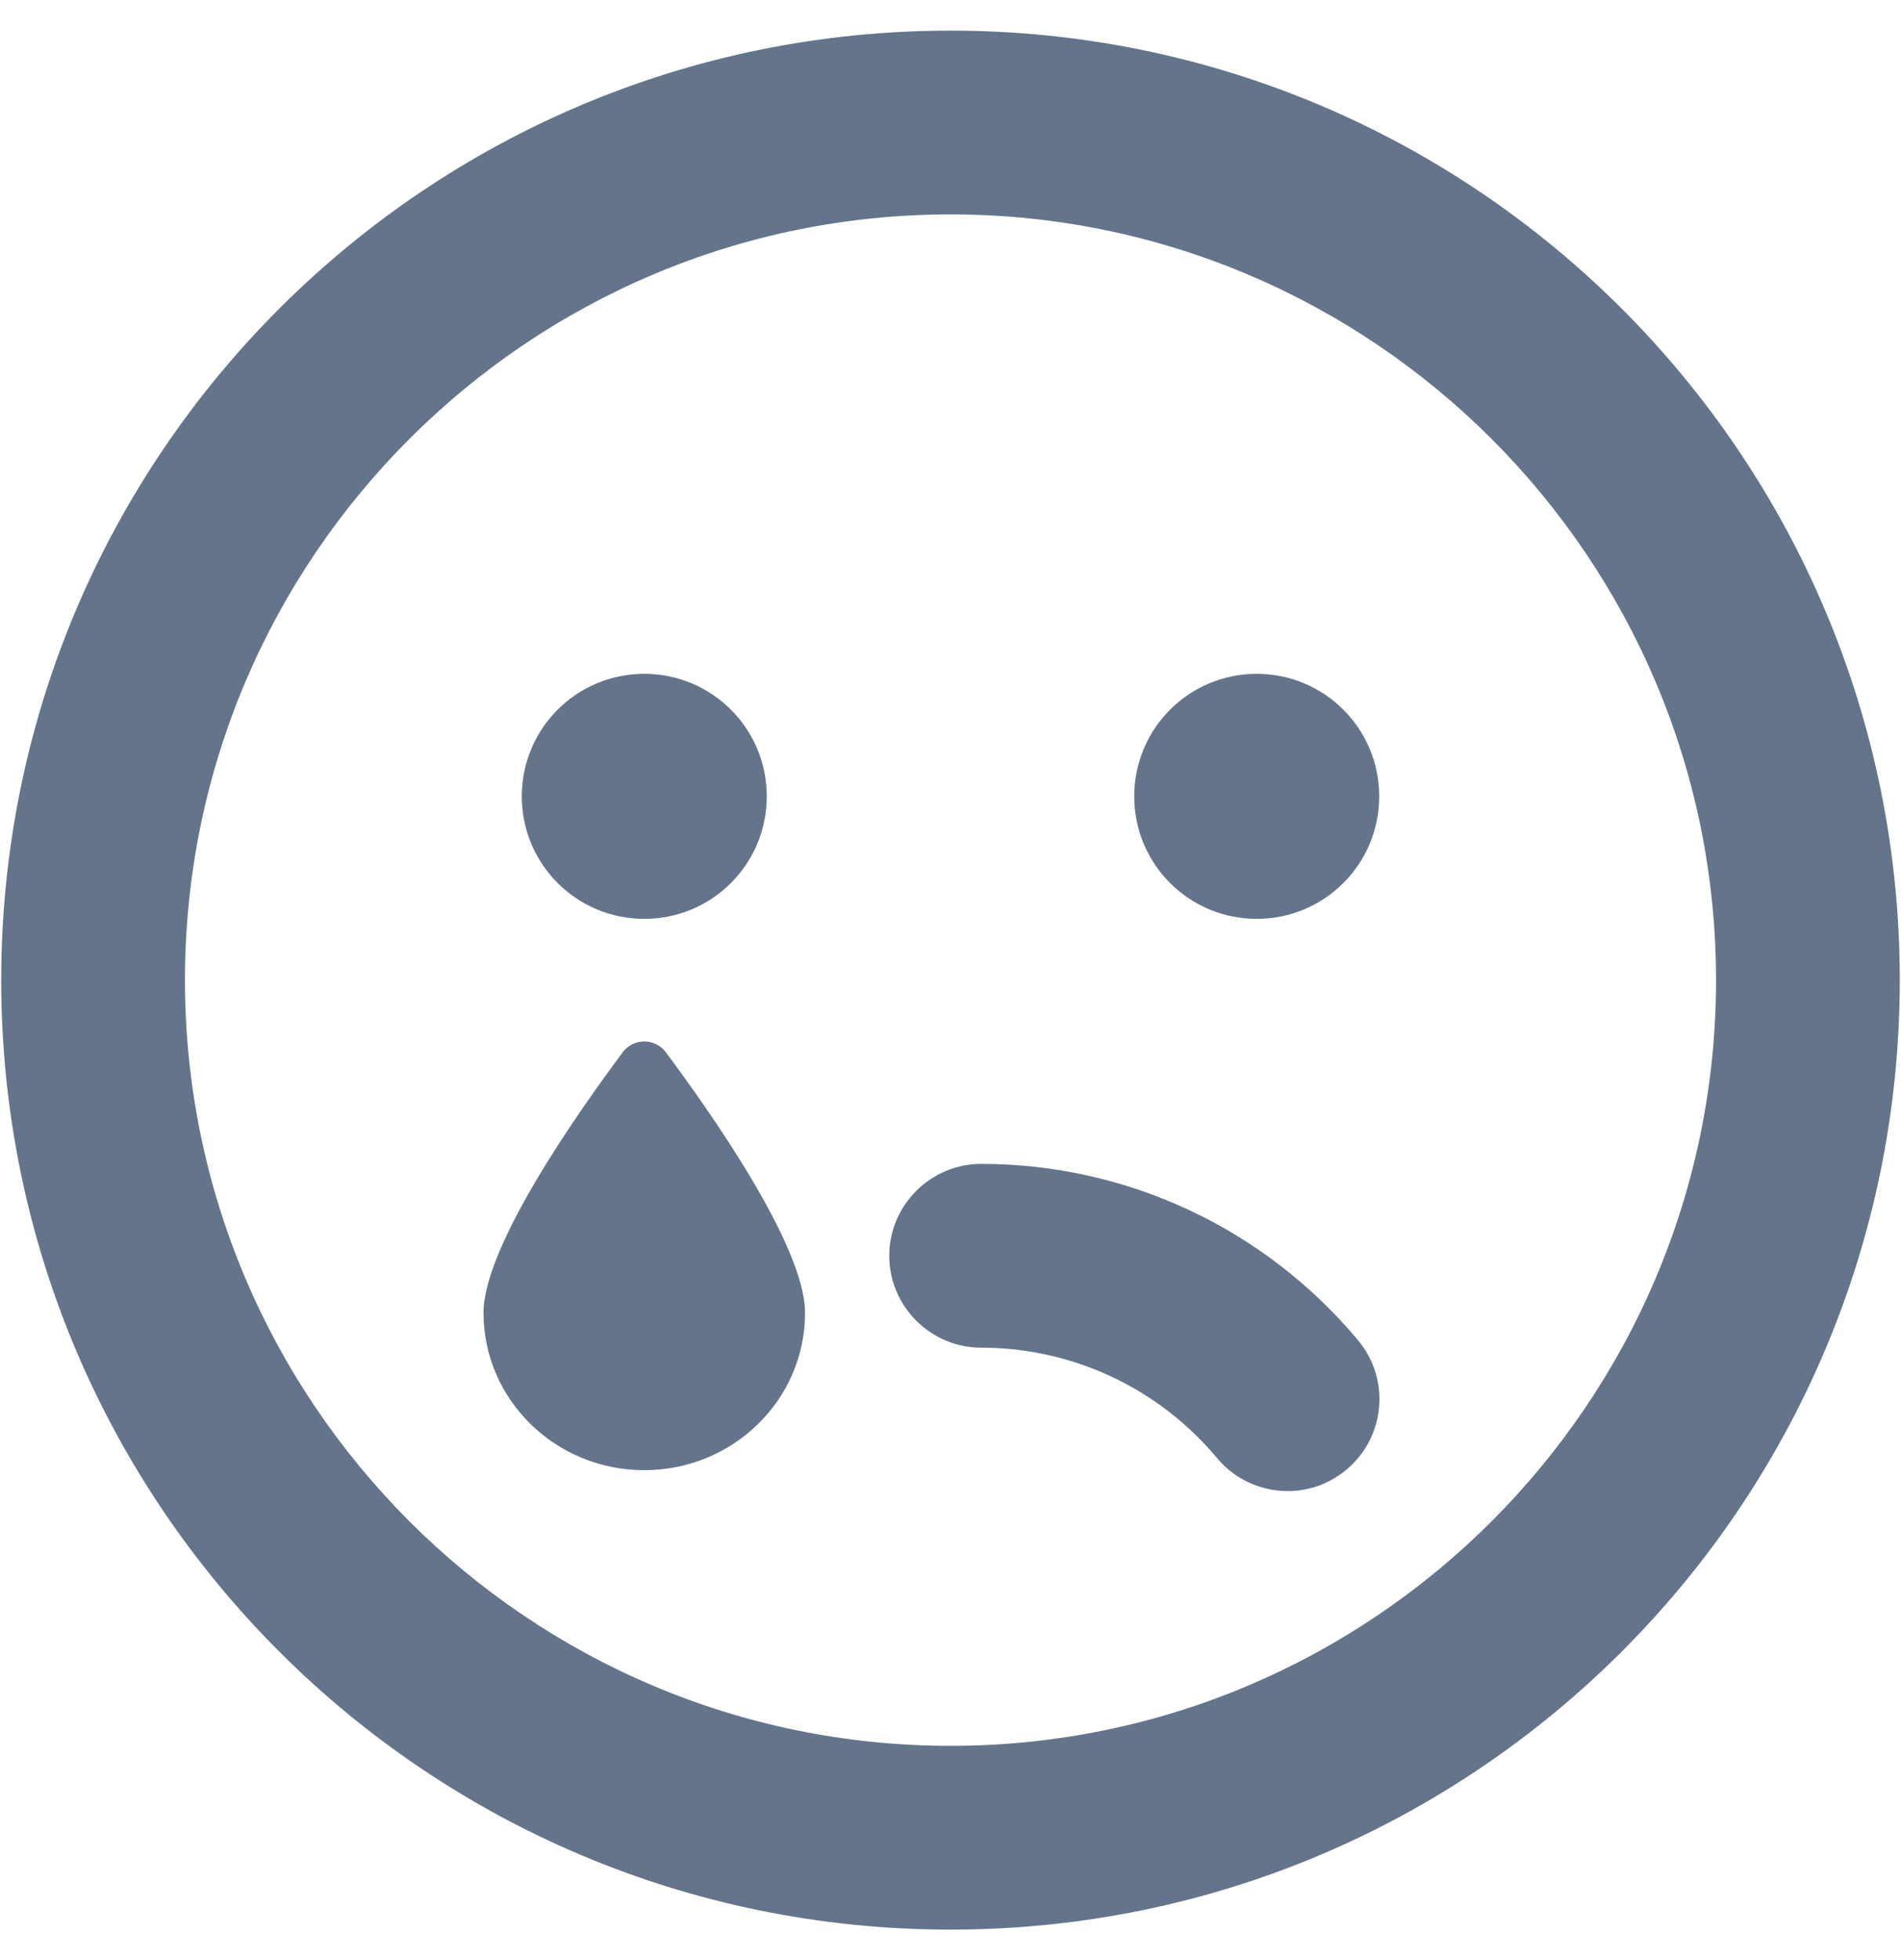 <svg xmlns="http://www.w3.org/2000/svg" xmlns:xlink="http://www.w3.org/1999/xlink" width="0.97em" height="1em" preserveAspectRatio="xMidYMid meet" viewBox="0 0 496 512" style="-ms-transform: rotate(360deg); -webkit-transform: rotate(360deg); transform: rotate(360deg);">
    <path fill="#64748B" d="M248 8C111 8 0 119 0 256s111 248 248 248s248-111 248-248S385 8 248 8zm0 448c-110.3 0-200-89.7-200-200S137.7 56 248 56s200 89.7 200 200s-89.7 200-200 200zm8-152c-13.2 0-24 10.8-24 24s10.8 24 24 24c23.8 0 46.3 10.5 61.6 28.8c8.1 9.8 23.2 11.9 33.8 3.1c10.2-8.5 11.6-23.6 3.1-33.8C330 320.8 294.1 304 256 304zm-88-64c17.7 0 32-14.3 32-32s-14.3-32-32-32s-32 14.3-32 32s14.3 32 32 32zm160-64c-17.7 0-32 14.3-32 32s14.3 32 32 32s32-14.3 32-32s-14.3-32-32-32zm-165.6 98.8C151 290.1 126 325.4 126 342.9c0 22.7 18.8 41.1 42 41.1s42-18.4 42-41.1c0-17.5-25-52.8-36.4-68.1c-2.8-3.7-8.4-3.7-11.2 0z" />
</svg>
